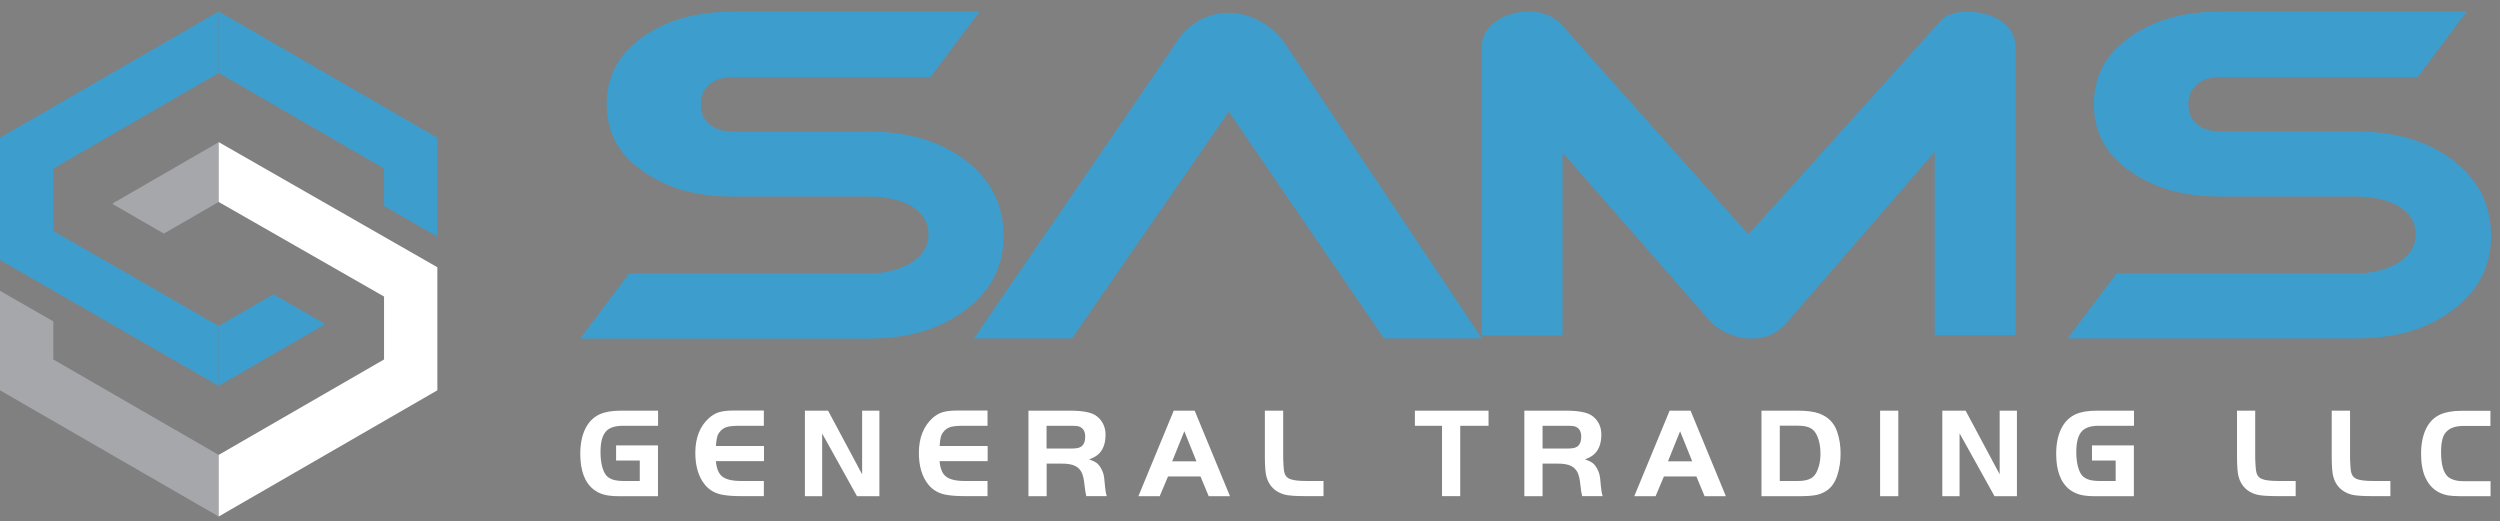 <svg width="163" height="34" viewBox="0 0 163 34" fill="none" xmlns="http://www.w3.org/2000/svg">
<rect x="0" y="0" width="163" height="34" fill="#808080" stroke="none"/>
<path d="M21.208 21.095C21.208 21.095 21.184 21.118 21.177 21.126L21.208 21.142V21.095Z" fill="#414142"/>
<path d="M3.475 15.06V10.987L14.258 4.758V0.748L0 8.978V13.058V15.998V16.952L14.258 25.16V21.258L3.475 15.06Z" fill="#3D9DCD"/>
<path d="M14.258 21.258V25.152L21.084 21.211C21.084 21.211 21.146 21.157 21.177 21.118L17.834 19.186L14.258 21.25V21.258ZM14.258 0.748V4.758L25.04 10.987V13.438L28.516 15.424V8.978L14.258 0.748Z" fill="#3D9DCD"/>
<path d="M3.475 23.437V20.955L0 18.961V25.447L14.258 33.677V29.659L3.475 23.437Z" fill="#A5A7AB"/>
<path d="M7.431 13.206C7.431 13.206 7.369 13.268 7.338 13.299L10.681 15.23L14.257 13.167V9.273L7.431 13.214V13.206Z" fill="#A5A7AB"/>
<path d="M28.516 17.425L14.258 9.265V13.167L25.04 19.334V23.437L14.258 29.659V33.677L28.516 25.447V17.425Z" fill="white"/>
<path d="M40.169 29.041H42.9V32.353H40.417C39.983 32.353 39.641 32.322 39.393 32.252C39.145 32.19 38.912 32.074 38.711 31.919C38.129 31.469 37.834 30.693 37.834 29.584C37.834 28.863 37.974 28.258 38.253 27.784C38.462 27.435 38.742 27.179 39.091 27.016C39.447 26.853 39.905 26.776 40.479 26.776H42.907V27.761H40.619C40.13 27.761 39.766 27.87 39.548 28.087C39.285 28.343 39.153 28.8 39.153 29.468C39.153 29.809 39.184 30.119 39.254 30.391C39.323 30.662 39.416 30.872 39.533 31.003C39.641 31.128 39.789 31.213 39.967 31.275C40.153 31.329 40.378 31.36 40.65 31.36H41.713V30.026H40.169V29.041ZM49.803 26.776V27.761H48.26C47.856 27.761 47.562 27.784 47.375 27.846C47.197 27.901 47.042 28.009 46.918 28.172C46.832 28.281 46.778 28.389 46.755 28.506C46.724 28.614 46.7 28.808 46.677 29.08H49.811V30.065H46.677C46.716 30.546 46.856 30.887 47.096 31.073C47.337 31.259 47.74 31.36 48.314 31.36H49.803V32.346H48.26C47.841 32.346 47.468 32.322 47.158 32.268C46.654 32.19 46.258 31.965 45.964 31.609C45.545 31.097 45.335 30.406 45.335 29.522C45.335 28.552 45.63 27.792 46.227 27.257C46.429 27.078 46.646 26.947 46.879 26.877C47.112 26.807 47.422 26.768 47.81 26.768H49.811L49.803 26.776ZM53.605 28.265V32.353H52.48V26.776H53.992L56.211 30.926V26.776H57.336V32.353H55.877L53.605 28.265ZM64.387 26.776V27.761H62.843C62.44 27.761 62.145 27.784 61.959 27.846C61.781 27.901 61.625 28.009 61.501 28.172C61.416 28.281 61.362 28.389 61.338 28.506C61.307 28.614 61.284 28.808 61.261 29.08H64.395V30.065H61.261C61.3 30.546 61.439 30.887 61.68 31.073C61.92 31.259 62.324 31.36 62.898 31.36H64.387V32.346H62.843C62.424 32.346 62.052 32.322 61.734 32.268C61.238 32.19 60.834 31.965 60.539 31.609C60.12 31.097 59.911 30.406 59.911 29.522C59.911 28.552 60.214 27.792 60.803 27.257C61.005 27.078 61.222 26.947 61.455 26.877C61.688 26.807 61.998 26.768 62.386 26.768H64.387V26.776ZM68.242 30.228V32.353H67.055V26.776H69.778C70.562 26.776 71.105 26.877 71.415 27.071C71.624 27.203 71.787 27.381 71.904 27.598C72.02 27.815 72.082 28.056 72.082 28.327C72.082 28.855 71.95 29.266 71.679 29.553C71.516 29.724 71.291 29.855 71.012 29.948C71.229 30.026 71.392 30.104 71.508 30.189C71.617 30.274 71.718 30.406 71.811 30.577C71.88 30.709 71.927 30.833 71.958 30.957C71.981 31.081 72.012 31.267 72.028 31.508C72.059 31.903 72.106 32.19 72.16 32.346H70.826C70.787 32.214 70.748 31.95 70.701 31.554C70.67 31.229 70.608 30.98 70.523 30.802C70.438 30.631 70.306 30.491 70.135 30.398C69.926 30.282 69.608 30.22 69.197 30.228H68.242ZM68.242 29.243H69.902C70.182 29.243 70.376 29.204 70.492 29.119C70.67 28.994 70.756 28.777 70.756 28.467C70.756 28.126 70.624 27.908 70.352 27.808C70.259 27.776 70.112 27.761 69.895 27.761H68.235V29.243H68.242ZM74.223 32.353L76.527 26.776H77.892L80.196 32.353H78.808L78.272 31.066H76.155L75.612 32.353H74.223ZM77.218 28.118L76.426 30.08H78.009L77.218 28.118ZM82.477 26.776H83.664V29.91C83.679 30.305 83.695 30.569 83.718 30.701C83.757 30.957 83.873 31.128 84.083 31.221C84.292 31.314 84.649 31.36 85.161 31.36H86.293V32.346H85.037C84.447 32.346 84.013 32.315 83.741 32.245C83.129 32.066 82.733 31.678 82.57 31.073C82.508 30.841 82.477 30.453 82.469 29.902V26.768L82.477 26.776ZM94.02 27.761H92.251V26.776H97.053V27.761H95.207V32.346H94.02V27.761ZM100.575 30.228V32.353H99.388V26.776H102.11C102.894 26.776 103.437 26.877 103.747 27.071C103.957 27.203 104.12 27.381 104.236 27.598C104.352 27.815 104.407 28.056 104.407 28.327C104.407 28.855 104.275 29.266 104.003 29.553C103.84 29.724 103.615 29.855 103.344 29.948C103.561 30.026 103.724 30.104 103.84 30.189C103.957 30.274 104.05 30.406 104.143 30.577C104.213 30.709 104.259 30.833 104.29 30.957C104.314 31.081 104.345 31.267 104.36 31.508C104.391 31.903 104.438 32.19 104.492 32.346H103.158C103.119 32.214 103.072 31.95 103.034 31.554C103.003 31.229 102.94 30.98 102.855 30.802C102.77 30.631 102.638 30.491 102.467 30.398C102.258 30.282 101.94 30.22 101.529 30.228H100.575ZM100.575 29.243H102.242C102.522 29.243 102.716 29.204 102.832 29.119C103.01 28.994 103.096 28.777 103.096 28.467C103.096 28.126 102.964 27.908 102.7 27.808C102.607 27.776 102.452 27.761 102.242 27.761H100.575V29.243ZM106.555 32.353L108.859 26.776H110.225L112.528 32.353H111.14L110.605 31.066H108.487L107.944 32.353H106.555ZM109.542 28.118L108.751 30.08H110.333L109.542 28.118ZM114.856 26.776H117.222C117.811 26.776 118.269 26.838 118.595 26.954C119.192 27.171 119.588 27.567 119.781 28.149C119.937 28.591 120.006 29.072 120.006 29.576C120.006 30.08 119.937 30.554 119.789 31.003C119.642 31.461 119.401 31.795 119.068 32.012C118.858 32.144 118.626 32.237 118.37 32.283C118.114 32.33 117.734 32.353 117.214 32.353H114.848V26.776H114.856ZM116.042 27.761V31.36H117.222C117.734 31.36 118.098 31.244 118.292 31.011C118.416 30.872 118.509 30.662 118.587 30.398C118.664 30.135 118.695 29.855 118.695 29.553C118.695 29.227 118.649 28.925 118.564 28.645C118.478 28.374 118.362 28.164 118.214 28.032C118.005 27.846 117.671 27.753 117.222 27.753H116.042V27.761ZM122.582 26.776H123.769V32.353H122.582V26.776ZM127.764 28.265V32.353H126.639V26.776H128.159L130.378 30.926V26.776H131.503V32.353H130.044L127.771 28.265H127.764ZM136.397 29.041H139.128V32.353H136.646C136.211 32.353 135.87 32.322 135.622 32.252C135.374 32.19 135.141 32.074 134.939 31.919C134.357 31.469 134.063 30.693 134.063 29.584C134.063 28.863 134.202 28.258 134.481 27.784C134.691 27.435 134.97 27.179 135.319 27.016C135.676 26.853 136.134 26.776 136.708 26.776H139.136V27.761H136.84C136.343 27.761 135.986 27.87 135.769 28.087C135.505 28.343 135.374 28.8 135.374 29.468C135.374 29.809 135.405 30.119 135.474 30.391C135.544 30.662 135.637 30.872 135.754 31.003C135.862 31.128 136.01 31.213 136.196 31.275C136.382 31.329 136.607 31.36 136.878 31.36H137.941V30.026H136.397V29.041ZM145.854 26.776H147.04V29.91C147.056 30.305 147.071 30.569 147.095 30.701C147.133 30.957 147.25 31.128 147.459 31.221C147.669 31.314 148.026 31.36 148.545 31.36H149.678V32.346H148.421C147.832 32.346 147.397 32.315 147.126 32.245C146.505 32.066 146.117 31.678 145.954 31.073C145.892 30.841 145.861 30.453 145.854 29.902V26.768V26.776ZM152.036 26.776H153.223V29.91C153.238 30.305 153.254 30.569 153.277 30.701C153.316 30.957 153.432 31.128 153.642 31.221C153.844 31.314 154.208 31.36 154.72 31.36H155.853V32.346H154.596C154.006 32.346 153.572 32.315 153.3 32.245C152.688 32.066 152.292 31.678 152.129 31.073C152.067 30.841 152.036 30.453 152.028 29.902V26.768L152.036 26.776ZM162.384 31.368V32.353H160.445C160.08 32.353 159.793 32.33 159.599 32.299C158.917 32.167 158.436 31.787 158.141 31.151C157.947 30.732 157.854 30.204 157.854 29.584C157.854 28.839 158.001 28.226 158.288 27.753C158.498 27.412 158.777 27.171 159.126 27.016C159.475 26.861 159.933 26.784 160.491 26.784H162.376V27.769H160.623C160.096 27.769 159.708 27.908 159.46 28.195C159.258 28.428 159.157 28.855 159.157 29.475C159.157 30.298 159.312 30.841 159.63 31.104C159.855 31.283 160.197 31.376 160.67 31.376H162.376L162.384 31.368Z" fill="white"/>
<path fill-rule="evenodd" clip-rule="evenodd" d="M60.671 5.025L63.867 0.758H47.794C46.6 0.758 45.514 0.898 44.536 1.169C43.574 1.441 42.706 1.852 41.93 2.395C41.123 2.953 40.533 3.605 40.138 4.334C39.75 5.056 39.556 5.878 39.556 6.801C39.556 7.724 39.75 8.523 40.138 9.244C40.526 9.974 41.123 10.617 41.93 11.176C42.706 11.719 43.574 12.13 44.536 12.402C45.514 12.681 46.6 12.813 47.794 12.813H56.638C57.041 12.813 57.437 12.844 57.817 12.906C58.197 12.968 58.553 13.061 58.879 13.185H58.895C59.996 13.627 60.539 14.333 60.539 15.287C60.539 15.776 60.377 16.21 60.051 16.591C59.779 16.909 59.399 17.172 58.91 17.382C58.569 17.529 58.204 17.646 57.824 17.715C57.444 17.793 57.049 17.832 56.638 17.832H41.014L37.826 22.075H56.638C57.933 22.075 59.104 21.92 60.151 21.61C61.183 21.299 62.106 20.841 62.921 20.229C64.596 18.995 65.434 17.382 65.434 15.388C65.434 14.372 65.225 13.457 64.821 12.65C64.41 11.828 63.782 11.091 62.944 10.447C62.114 9.826 61.183 9.361 60.144 9.051C59.089 8.732 57.925 8.577 56.638 8.577H47.794C47.197 8.577 46.724 8.445 46.367 8.189C45.917 7.864 45.692 7.406 45.692 6.809C45.692 6.211 45.917 5.746 46.367 5.42C46.724 5.164 47.205 5.032 47.794 5.032H60.671V5.025Z" fill="#3D9DCD"/>
<path fill-rule="evenodd" clip-rule="evenodd" d="M131.408 21.858V3.039C131.408 0.735 127.677 0.238 126.607 1.27L113.993 15.287L101.822 1.619C100.302 -0.088 96.617 0.89 96.617 3.015V21.858H101.877V9.95L111.627 21.09C111.837 21.276 112.093 21.447 112.388 21.61C112.969 21.92 113.567 22.075 114.18 22.075C114.792 22.075 115.266 21.951 115.708 21.695C116.003 21.524 116.274 21.291 116.522 21.004L126.141 9.904V21.865H131.401L131.408 21.858Z" fill="#3D9DCD"/>
<path fill-rule="evenodd" clip-rule="evenodd" d="M157.636 5.025L160.832 0.758H144.759C143.565 0.758 142.479 0.898 141.501 1.169C140.539 1.441 139.67 1.852 138.895 2.395C138.096 2.953 137.498 3.605 137.103 4.334C136.715 5.056 136.521 5.878 136.521 6.801C136.521 7.724 136.715 8.523 137.103 9.244C137.491 9.974 138.088 10.617 138.895 11.176C139.67 11.719 140.539 12.13 141.501 12.402C142.479 12.681 143.565 12.813 144.759 12.813H153.602C154.006 12.813 154.401 12.844 154.782 12.906C155.169 12.968 155.526 13.061 155.844 13.185H155.852C156.954 13.627 157.504 14.333 157.504 15.287C157.504 15.776 157.341 16.21 157.016 16.591C156.744 16.909 156.364 17.172 155.875 17.382C155.534 17.529 155.169 17.646 154.789 17.715C154.409 17.793 154.014 17.832 153.61 17.832H137.995L134.807 22.067H153.618C154.913 22.067 156.085 21.912 157.132 21.602C158.164 21.291 159.087 20.834 159.901 20.221C161.577 18.988 162.415 17.374 162.415 15.38C162.415 14.364 162.205 13.449 161.802 12.642C161.391 11.82 160.762 11.083 159.925 10.439C159.095 9.819 158.164 9.353 157.124 9.043C156.069 8.725 154.906 8.57 153.618 8.57H144.775C144.177 8.57 143.704 8.438 143.347 8.182C142.897 7.856 142.68 7.398 142.68 6.801C142.68 6.204 142.905 5.738 143.347 5.412C143.704 5.156 144.185 5.025 144.775 5.025H157.652H157.636Z" fill="#3D9DCD"/>
<path fill-rule="evenodd" clip-rule="evenodd" d="M87.332 17.816L86.409 16.474L80.762 8.228L80.118 7.282L79.466 8.22L72.834 17.808L69.894 22.067H63.502L76.534 3.008C78.279 -0.01 82.065 0.246 83.888 3L96.618 22.067H90.233L87.324 17.808L87.332 17.816Z" fill="#3D9DCD"/>
</svg>
